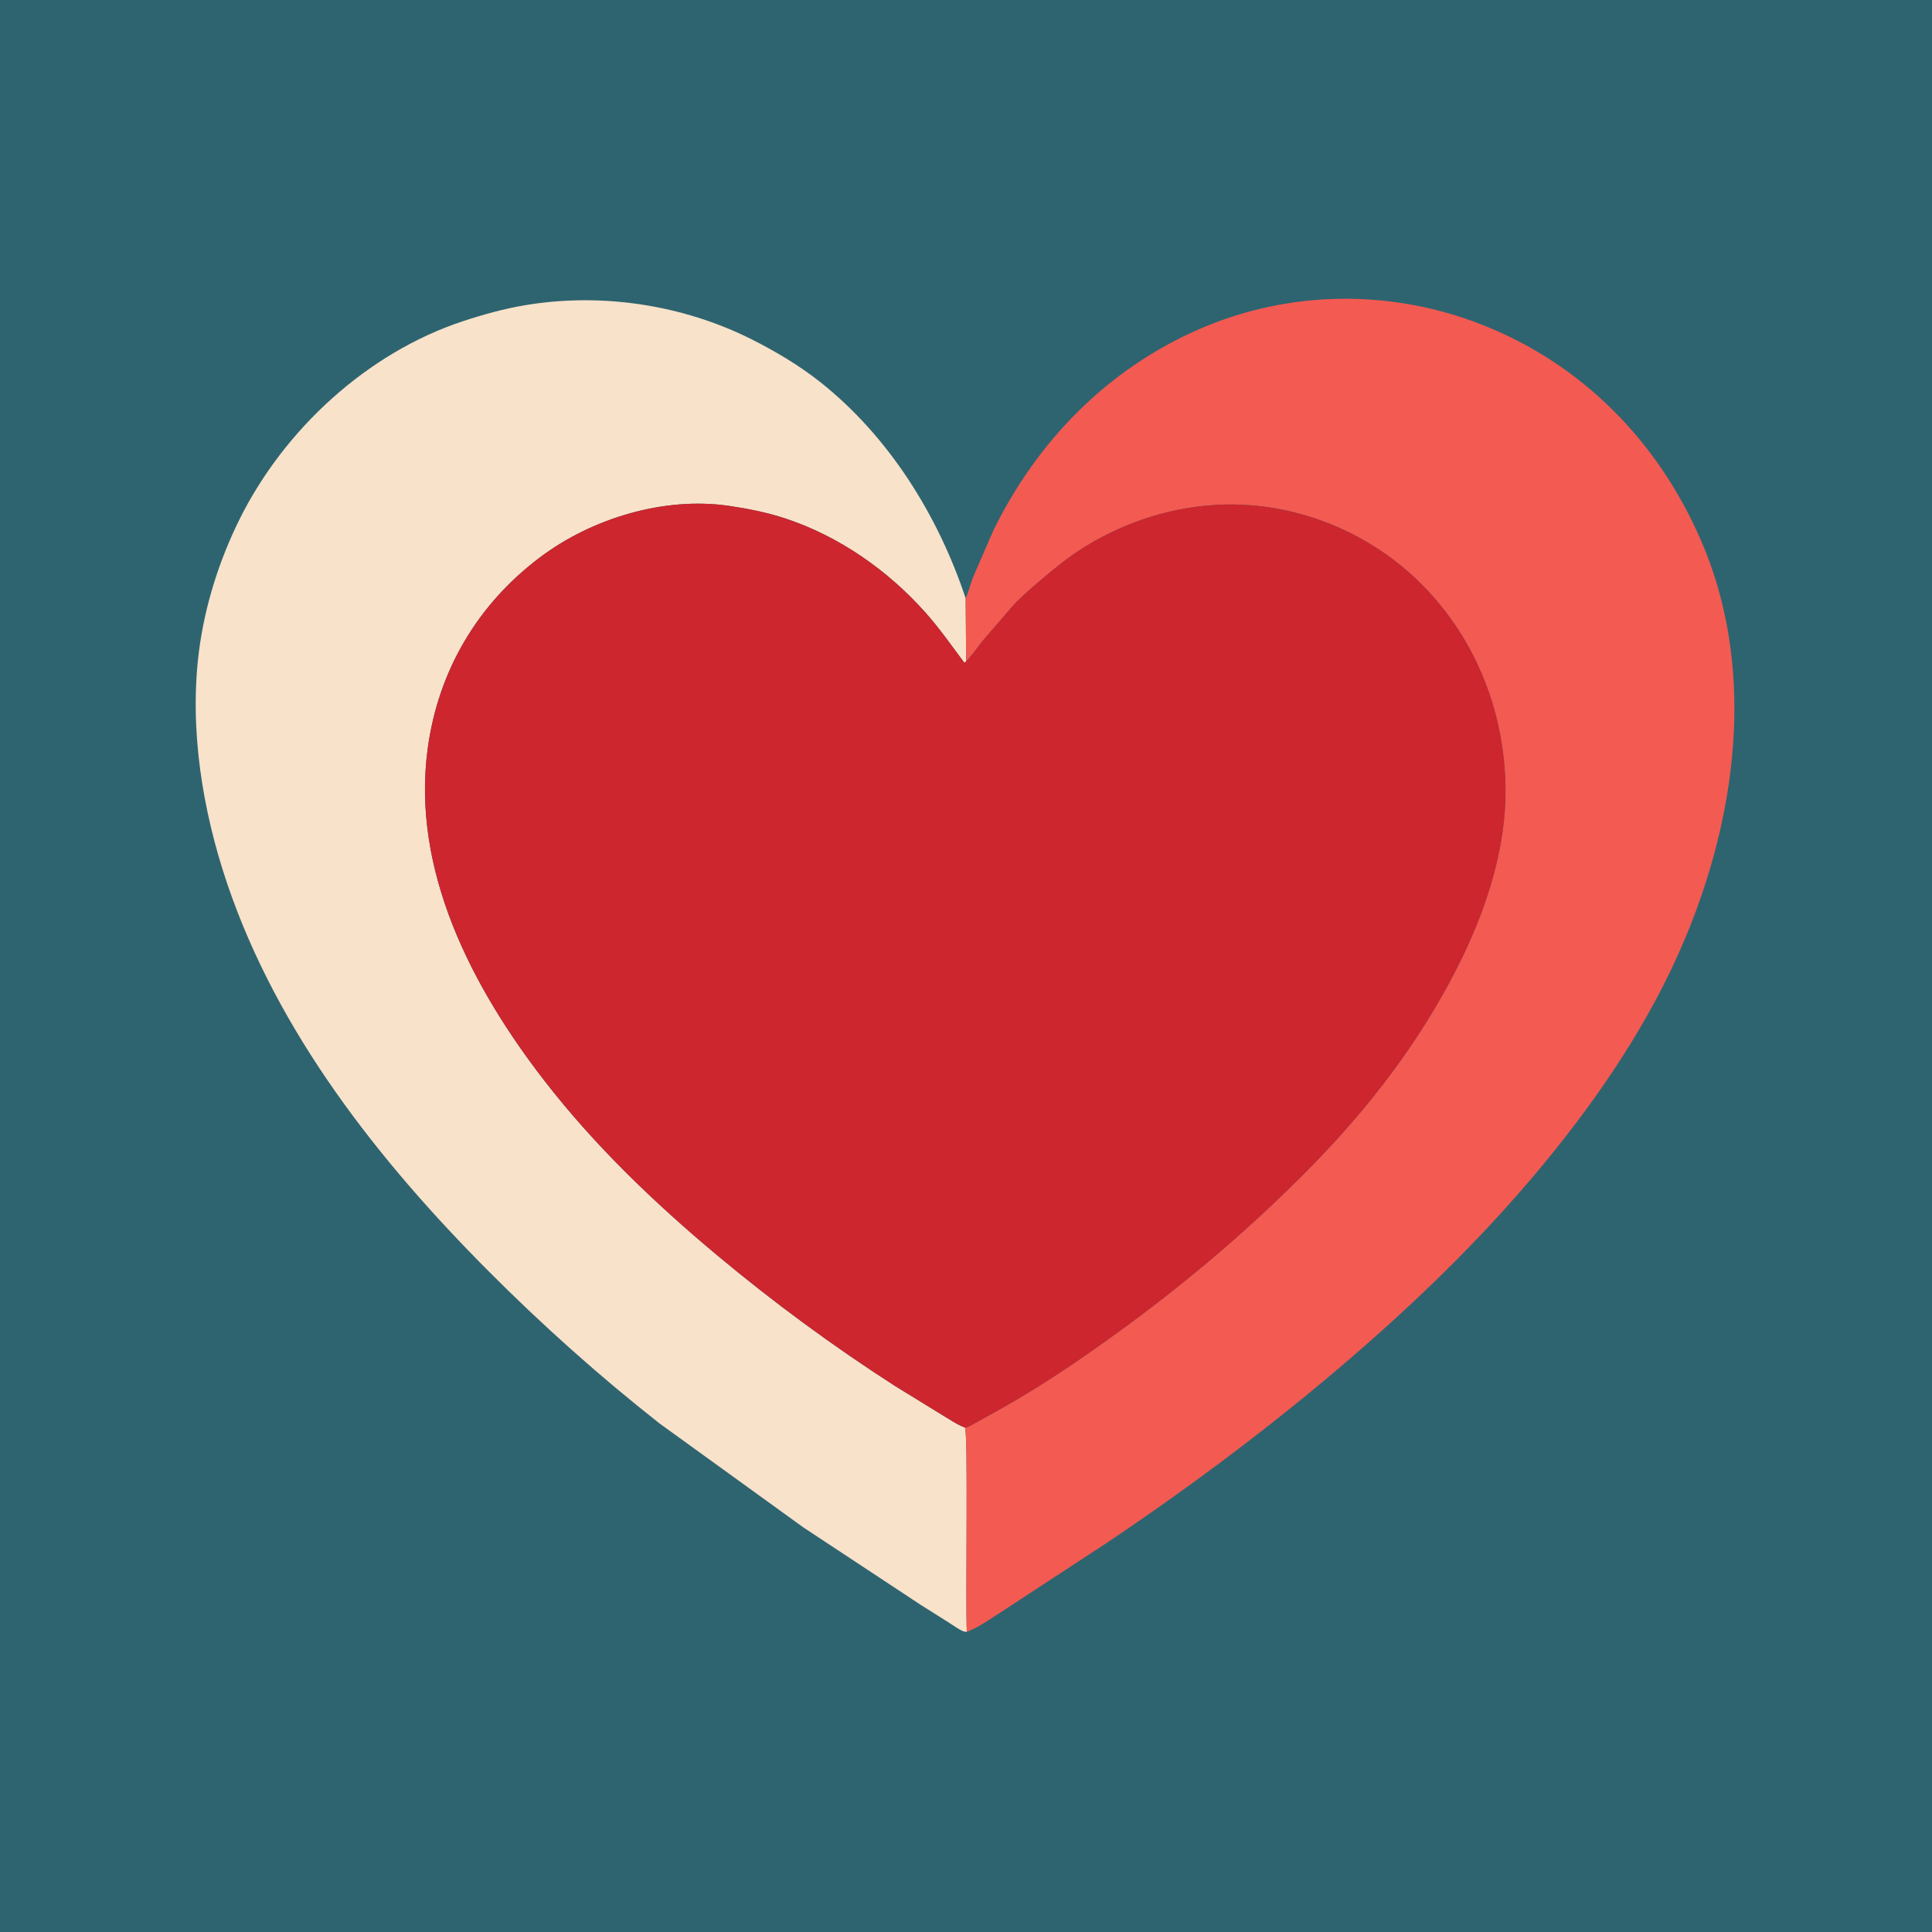 <?xml version="1.0" encoding="utf-8" ?>
<svg xmlns="http://www.w3.org/2000/svg" xmlns:xlink="http://www.w3.org/1999/xlink" width="1024" height="1024">
	<path fill="#2E6470" d="M-0 -0L1024 0L1024 1024L-0 1024L0 -0Z"/>
	<path fill="#F8E2CA" d="M512.456 864.875C511.582 864.908 511.081 864.819 510.25 864.465C507.828 863.434 505.344 861.517 503.085 860.125L488.151 850.705L425.746 809.526L349.515 754.418C317.653 729.344 287.359 702.285 258.754 673.557C200.621 615.173 147.162 547.306 120.434 468.394C107.3 429.616 100.234 386.127 105.451 345.251C108.546 321.007 116.202 296.847 127.08 275C150.72 227.524 194.644 187.034 245.25 170.283C256.12 166.685 267.32 163.59 278.627 161.714C318.97 155.018 361.891 161.512 398.422 179.873C410.954 186.173 423.458 193.597 434.482 202.3C471.104 231.209 497.214 273.157 511.821 317.141L512.082 350.529L511.181 351.32C504.379 342.262 498.155 333.282 490.604 324.779C470.67 302.33 444.77 284.213 416.174 274.772C406.593 271.608 396.387 269.581 386.413 268.12C351.982 263.078 313.656 274.741 286.183 295.418C252.956 320.427 232.21 355.699 226.663 396.972C217.99 461.496 250.317 523.452 288.626 572.898C315.269 607.286 347.018 637.704 380.342 665.516C410.284 690.505 441.739 713.614 474.542 734.699L499.441 750.011C503.197 752.233 507.342 755.138 511.438 756.622C513.265 759.862 511.605 850.901 512.456 864.875Z"/>
	<path fill="#F35A52" d="M511.821 317.141L512.19 316.25C513.56 312.863 514.494 309.273 515.793 305.843L526.522 281.106C549.743 233.792 586.847 195.771 635.367 174.558C683.006 153.73 736.918 153.083 785.24 172.006C838.553 192.883 878.719 233.905 901.452 286.164C929.853 351.451 921.513 425.771 896.007 490.373C878.845 533.843 853.216 573.307 824.101 609.635C791.974 649.722 755.668 685.444 716.842 718.986C675.623 754.595 632.372 786.98 587.184 817.373L533.819 852.32C527.465 856.288 520.723 861.351 513.894 864.345C513.409 864.558 512.965 864.738 512.456 864.875C511.605 850.901 513.265 759.862 511.438 756.622C513.233 756.548 515.204 755.134 516.782 754.281L529.869 747.015C551.597 734.883 572.387 720.761 592.519 706.155C629.262 679.496 663.712 650.199 695.483 617.745C725.976 586.596 752.397 552.086 772.184 513.175C787.08 483.883 798.412 450.467 797.932 417.25C797.333 375.82 781.143 336.206 751.111 307.384C723.948 281.315 686.466 266.466 648.785 267.431C622.663 268.101 596.963 276.215 574.808 289.932C566.774 294.907 559.554 300.732 552.373 306.834C547.181 311.245 541.854 315.746 537.18 320.706L521.037 339.426C518.186 342.975 515.529 346.973 512.37 350.238L512.082 350.529L511.821 317.141Z"/>
	<path fill="#CD262E" d="M511.438 756.622C507.342 755.138 503.197 752.233 499.441 750.011L474.542 734.699C441.739 713.614 410.284 690.505 380.342 665.516C347.018 637.704 315.269 607.286 288.626 572.898C250.317 523.452 217.99 461.496 226.663 396.972C232.21 355.699 252.956 320.427 286.183 295.418C313.656 274.741 351.982 263.078 386.413 268.12C396.387 269.581 406.593 271.608 416.174 274.772C444.77 284.213 470.67 302.33 490.604 324.779C498.155 333.282 504.379 342.262 511.181 351.32L512.082 350.529L512.37 350.238C515.529 346.973 518.186 342.975 521.037 339.426L537.18 320.706C541.854 315.746 547.181 311.245 552.373 306.834C559.554 300.732 566.774 294.907 574.808 289.932C596.963 276.215 622.663 268.101 648.785 267.431C686.466 266.466 723.948 281.315 751.111 307.384C781.143 336.206 797.333 375.82 797.932 417.25C798.412 450.467 787.08 483.883 772.184 513.175C752.397 552.086 725.976 586.596 695.483 617.745C663.712 650.199 629.262 679.496 592.519 706.155C572.387 720.761 551.597 734.883 529.869 747.015L516.782 754.281C515.204 755.134 513.233 756.548 511.438 756.622Z"/>
</svg>
